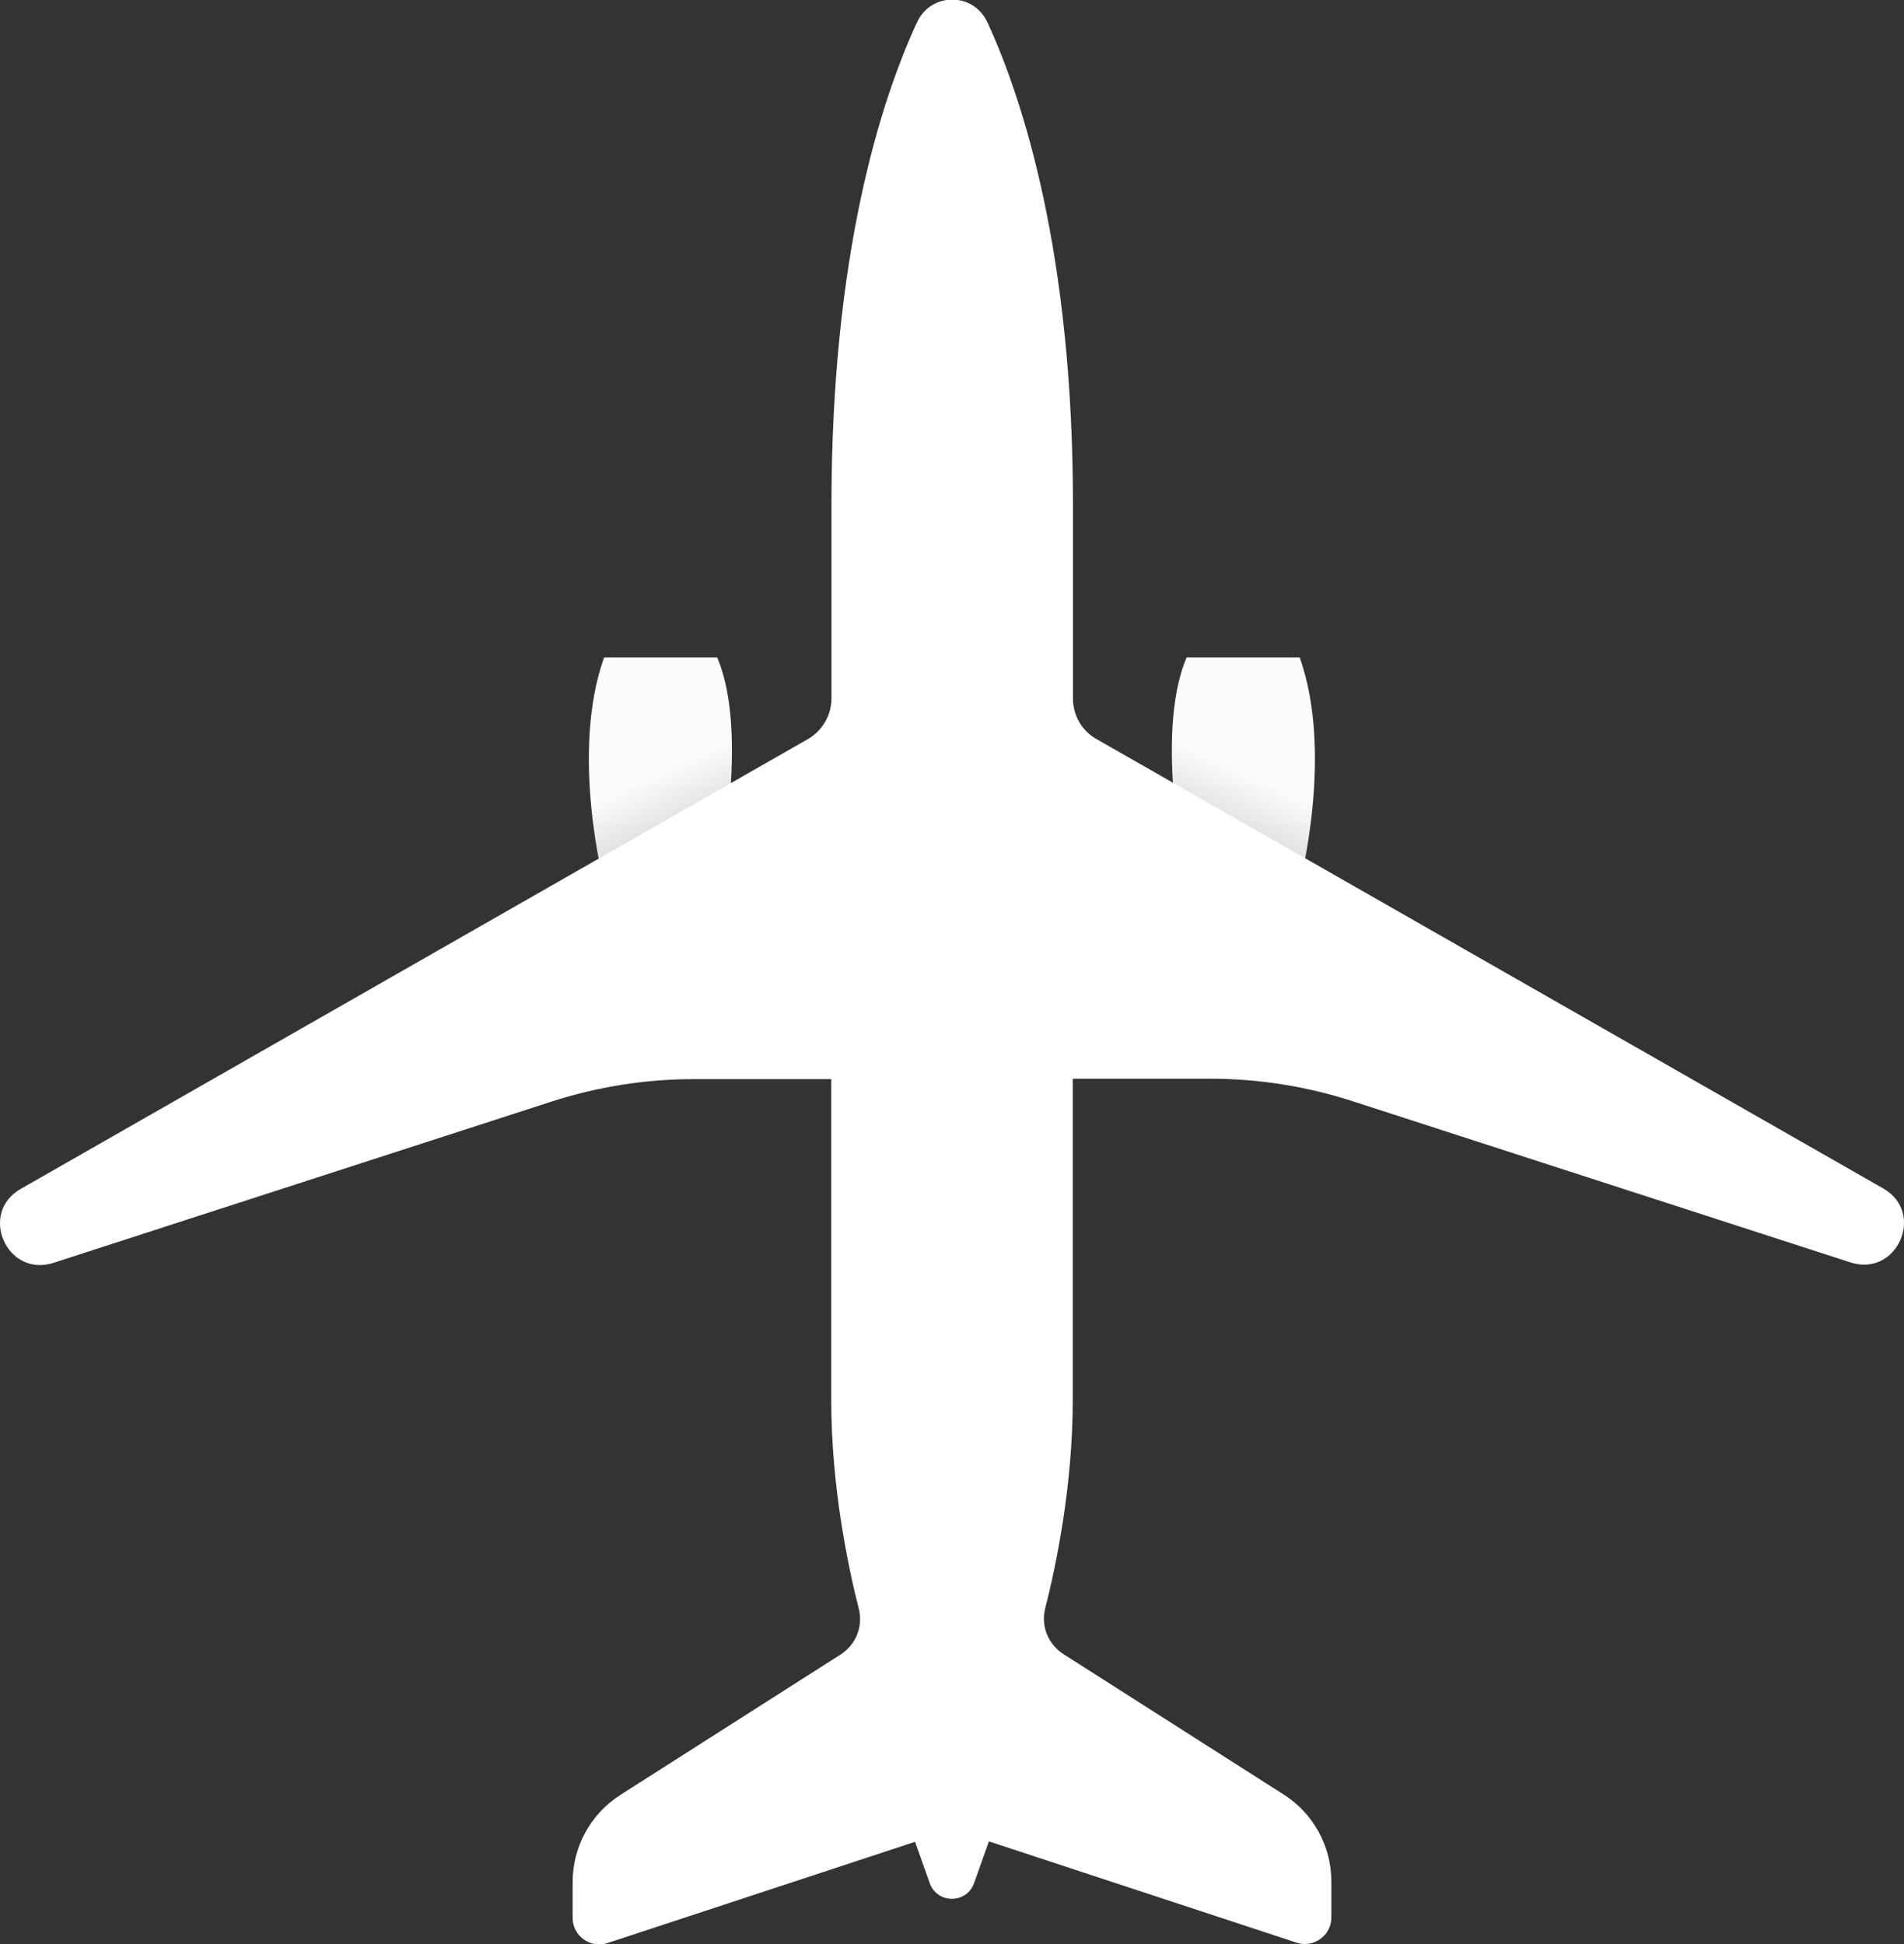 <?xml version="1.0" encoding="UTF-8"?>
<svg id="Layer_2" data-name="Layer 2" xmlns="http://www.w3.org/2000/svg" xmlns:xlink="http://www.w3.org/1999/xlink" viewBox="0 0 92.63 94.6">
  <rect x="0" y="0" width="92.63" height="94.6" fill="#333333" stroke="none"/>
  <defs>
    <style>
      .cls-1 {
        fill: url(#linear-gradient);
      }

      .cls-1, .cls-2, .cls-3 {
        stroke-width: 0px;
      }

      .cls-2 {
        fill: url(#linear-gradient-2);
      }

      .cls-3 {
        fill: #fff;
      }
    </style>
    <linearGradient id="linear-gradient" x1="34.74" y1="43.07" x2="29.54" y2="31.92" gradientUnits="userSpaceOnUse">
      <stop offset="0" stop-color="#bfbfbf"/>
      <stop offset=".5" stop-color="#fcfcfc"/>
    </linearGradient>
    <linearGradient id="linear-gradient-2" x1="57.89" y1="43.07" x2="63.08" y2="31.92" xlink:href="#linear-gradient"/>
  </defs>
  <g id="Layer_1-2" data-name="Layer 1">
    <g id="B737">
      <path class="cls-1" d="M34.89,31.99c1.62,3.78,0,11.01,0,11.01h-5.5s-1.67-6.34,0-11.01h5.5Z"/>
      <path class="cls-2" d="M57.73,31.99c-1.62,3.78,0,11.01,0,11.01h5.5s1.67-6.34,0-11.01h-5.5Z"/>
      <path class="cls-3" d="M44.51,89.6l.72,2.03c.36,1.02,1.8,1.02,2.16,0l.72-2.03,14.97,4.93c.83.27,1.69-.35,1.69-1.22v-1.76c0-1.71-.87-3.31-2.32-4.23l-10.71-6.83c-.75-.48-1.11-1.37-.89-2.23.51-2,1.34-5.91,1.34-10.16v-15.61h6.7c2.34,0,4.67.37,6.9,1.09l24.24,7.85c2.26.73,3.66-2.42,1.59-3.6l-38.28-21.87c-.71-.4-1.14-1.15-1.14-1.97v-9.39c0-12.28-2.43-19.74-4.16-23.51-.68-1.48-2.75-1.48-3.43,0-1.74,3.77-4.16,11.23-4.16,23.51v9.39c0,.81-.44,1.56-1.14,1.97L1.01,57.85c-2.07,1.18-.67,4.33,1.59,3.6l24.24-7.85c2.23-.72,4.56-1.09,6.9-1.09h6.7v15.61c0,4.25.83,8.15,1.34,10.16.22.86-.14,1.75-.89,2.23l-10.71,6.83c-1.44.92-2.32,2.52-2.32,4.23v1.76c0,.87.86,1.49,1.69,1.22l14.97-4.93Z"/>
    </g>
  </g>
</svg>